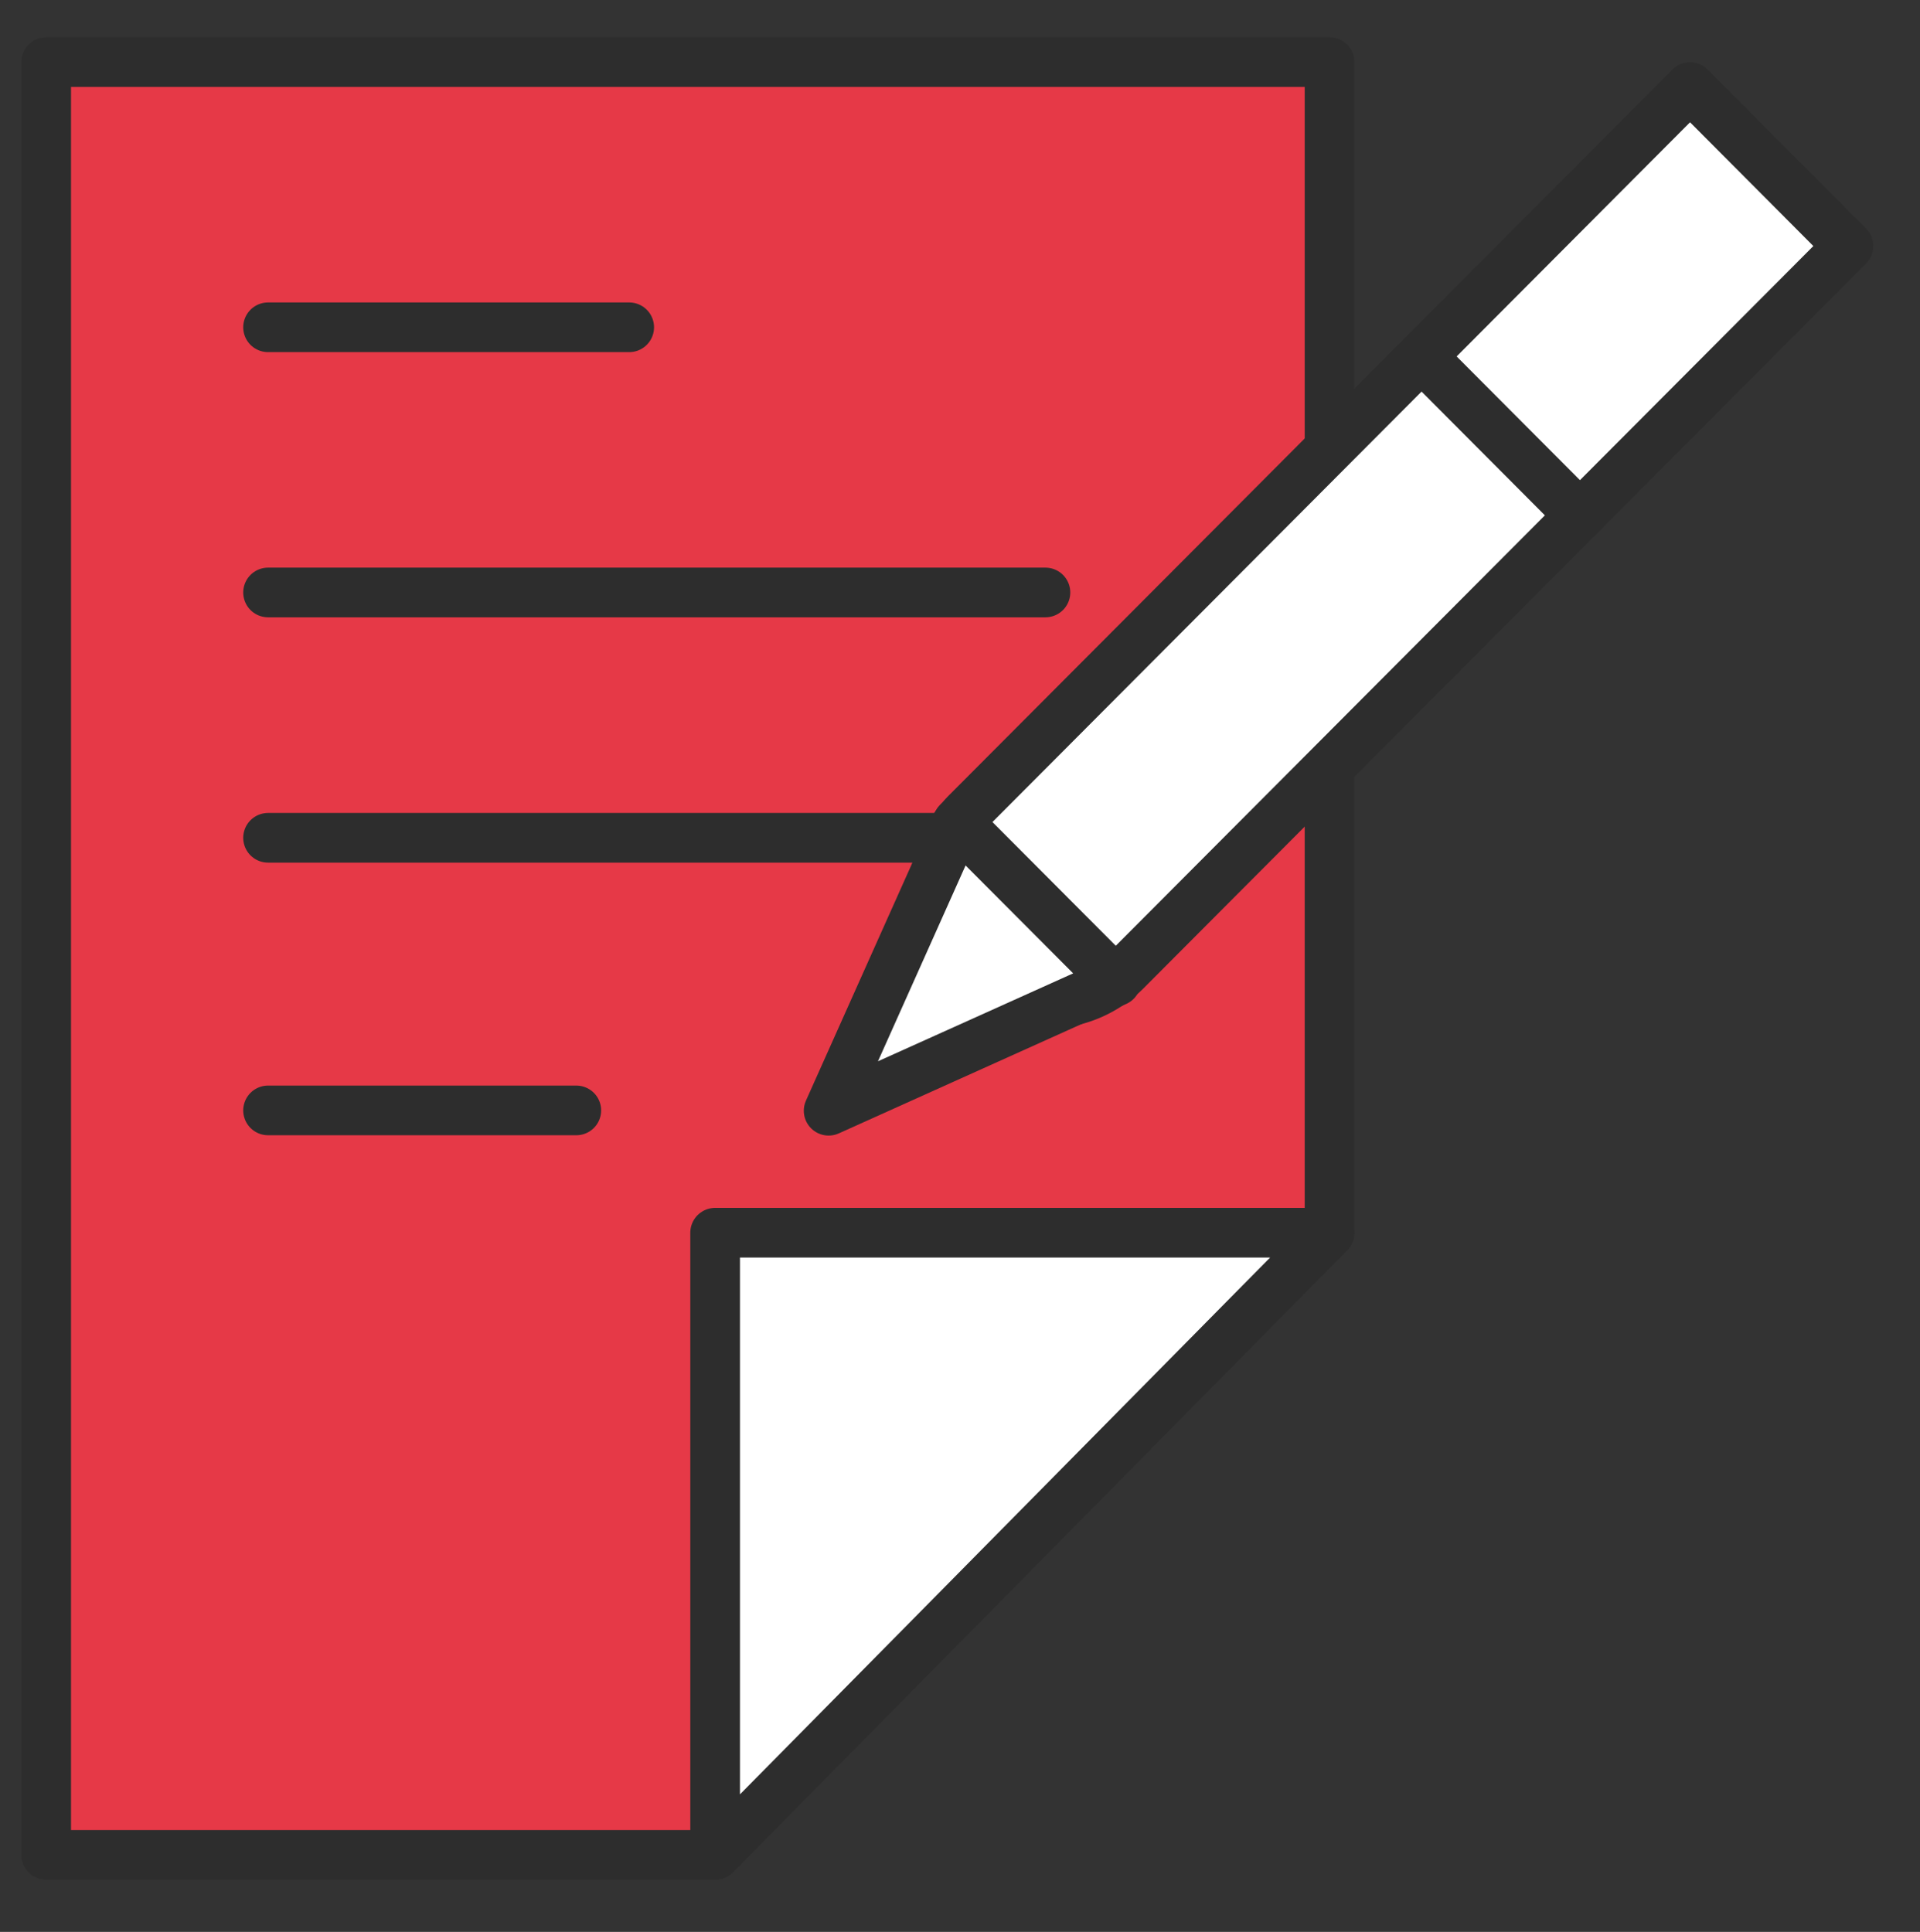 <svg id="Livello_1" data-name="Livello 1" xmlns="http://www.w3.org/2000/svg" xmlns:xlink="http://www.w3.org/1999/xlink" viewBox="0 0 291.81 293.66"><rect x="0" y="0" width="291.81" height="293.66" fill="#333333" stroke="none"/><defs><style>.cls-1,.cls-4,.cls-5{fill:none;}.cls-2{clip-path:url(#clip-path);}.cls-3{fill:#e63947;}.cls-4,.cls-5{stroke:#2d2d2d;}.cls-4{stroke-miterlimit:10;stroke-width:0.58px;}.cls-5{stroke-linecap:round;stroke-linejoin:round;stroke-width:7.55px;}.cls-6{fill:#fff;}</style><clipPath id="clip-path"><rect class="cls-1" x="-1.09" width="289.71" height="293.66"/></clipPath></defs><g class="cls-2"><polygon class="cls-3" points="202.07 9.44 202.07 187.38 108.69 281.95 7.02 281.95 7.02 9.44 202.07 9.44"/><polygon class="cls-4" points="202.07 9.44 202.07 187.38 108.69 281.95 7.02 281.95 7.02 9.44 202.07 9.44"/><polygon class="cls-3" points="202.07 9.44 202.07 187.38 108.69 281.95 7.02 281.95 7.02 9.44 202.07 9.44"/><g class="cls-2"><polygon class="cls-5" points="202.07 9.44 202.07 187.38 108.69 281.95 7.02 281.95 7.02 9.44 202.07 9.44"/></g><line class="cls-4" x1="40.74" y1="49.75" x2="95.63" y2="49.75"/><line class="cls-5" x1="40.74" y1="49.75" x2="95.63" y2="49.75"/><line class="cls-4" x1="40.74" y1="90.06" x2="158.89" y2="90.06"/><line class="cls-5" x1="40.74" y1="90.06" x2="158.89" y2="90.06"/><line class="cls-4" x1="40.74" y1="127.35" x2="155.38" y2="127.35"/><line class="cls-5" x1="40.74" y1="127.35" x2="155.38" y2="127.35"/><line class="cls-4" x1="40.74" y1="168.79" x2="87.59" y2="168.79"/><line class="cls-5" x1="40.74" y1="168.79" x2="87.59" y2="168.79"/><g class="cls-2"><path class="cls-6" d="M256.86,13.24,147,123.46a17.05,17.05,0,1,0,24.07,24.16L280.93,37.4Z"/><path class="cls-5" d="M256.86,13.24,147,123.46a17.05,17.05,0,1,0,24.07,24.16L280.93,37.4Z"/><polygon class="cls-3" points="145.55 124.95 169.63 149.11 125.94 168.79 145.55 124.95"/><polygon class="cls-4" points="145.55 124.95 169.63 149.11 125.94 168.79 145.55 124.95"/><path class="cls-6" d="M145.55,125l24.08,24.16-43.69,19.68Zm70.54-70.79,24.07,24.16"/><path class="cls-5" d="M145.55,125l24.08,24.16-43.69,19.68Zm70.54-70.79,24.07,24.16"/><polygon class="cls-3" points="111.74 190.78 111.74 195.43 120.43 190.78 111.74 190.78"/><polygon class="cls-4" points="111.74 190.78 111.74 195.43 120.43 190.78 111.74 190.78"/><polygon class="cls-3" points="108.84 224.51 108.84 250.09 156.94 233.23 193.44 196.01 108.84 224.51"/><polygon class="cls-4" points="108.84 224.51 108.84 250.09 156.94 233.23 193.44 196.01 108.84 224.51"/><path class="cls-3" d="M108.84,250.09v32c0-4.66,49.84-47.69,49.84-47.69Z"/><path class="cls-4" d="M108.84,250.09v32c0-4.66,49.84-47.69,49.84-47.69Z"/><polygon class="cls-3" points="108.56 199.21 108.56 224.8 196.63 193.4 196.63 187.58 138.69 187.58 108.56 199.21"/><polygon class="cls-4" points="108.56 199.21 108.56 224.8 196.63 193.4 196.63 187.58 138.69 187.58 108.56 199.21"/><path class="cls-3" d="M142.36,187.38,108.69,199m85-3.15h0l-85,28.69M157,233.06l-48.28,17m6.67,25.13h0l-6.66,2.3"/><path class="cls-4" d="M142.36,187.38,108.69,199m85-3.15h0l-85,28.69M157,233.06l-48.28,17m6.67,25.13h0l-6.66,2.3"/><polygon class="cls-6" points="202.07 187.38 108.69 281.95 108.69 187.38 202.07 187.38"/><polygon class="cls-5" points="202.07 187.38 108.69 281.95 108.69 187.38 202.07 187.38"/></g></g></svg>